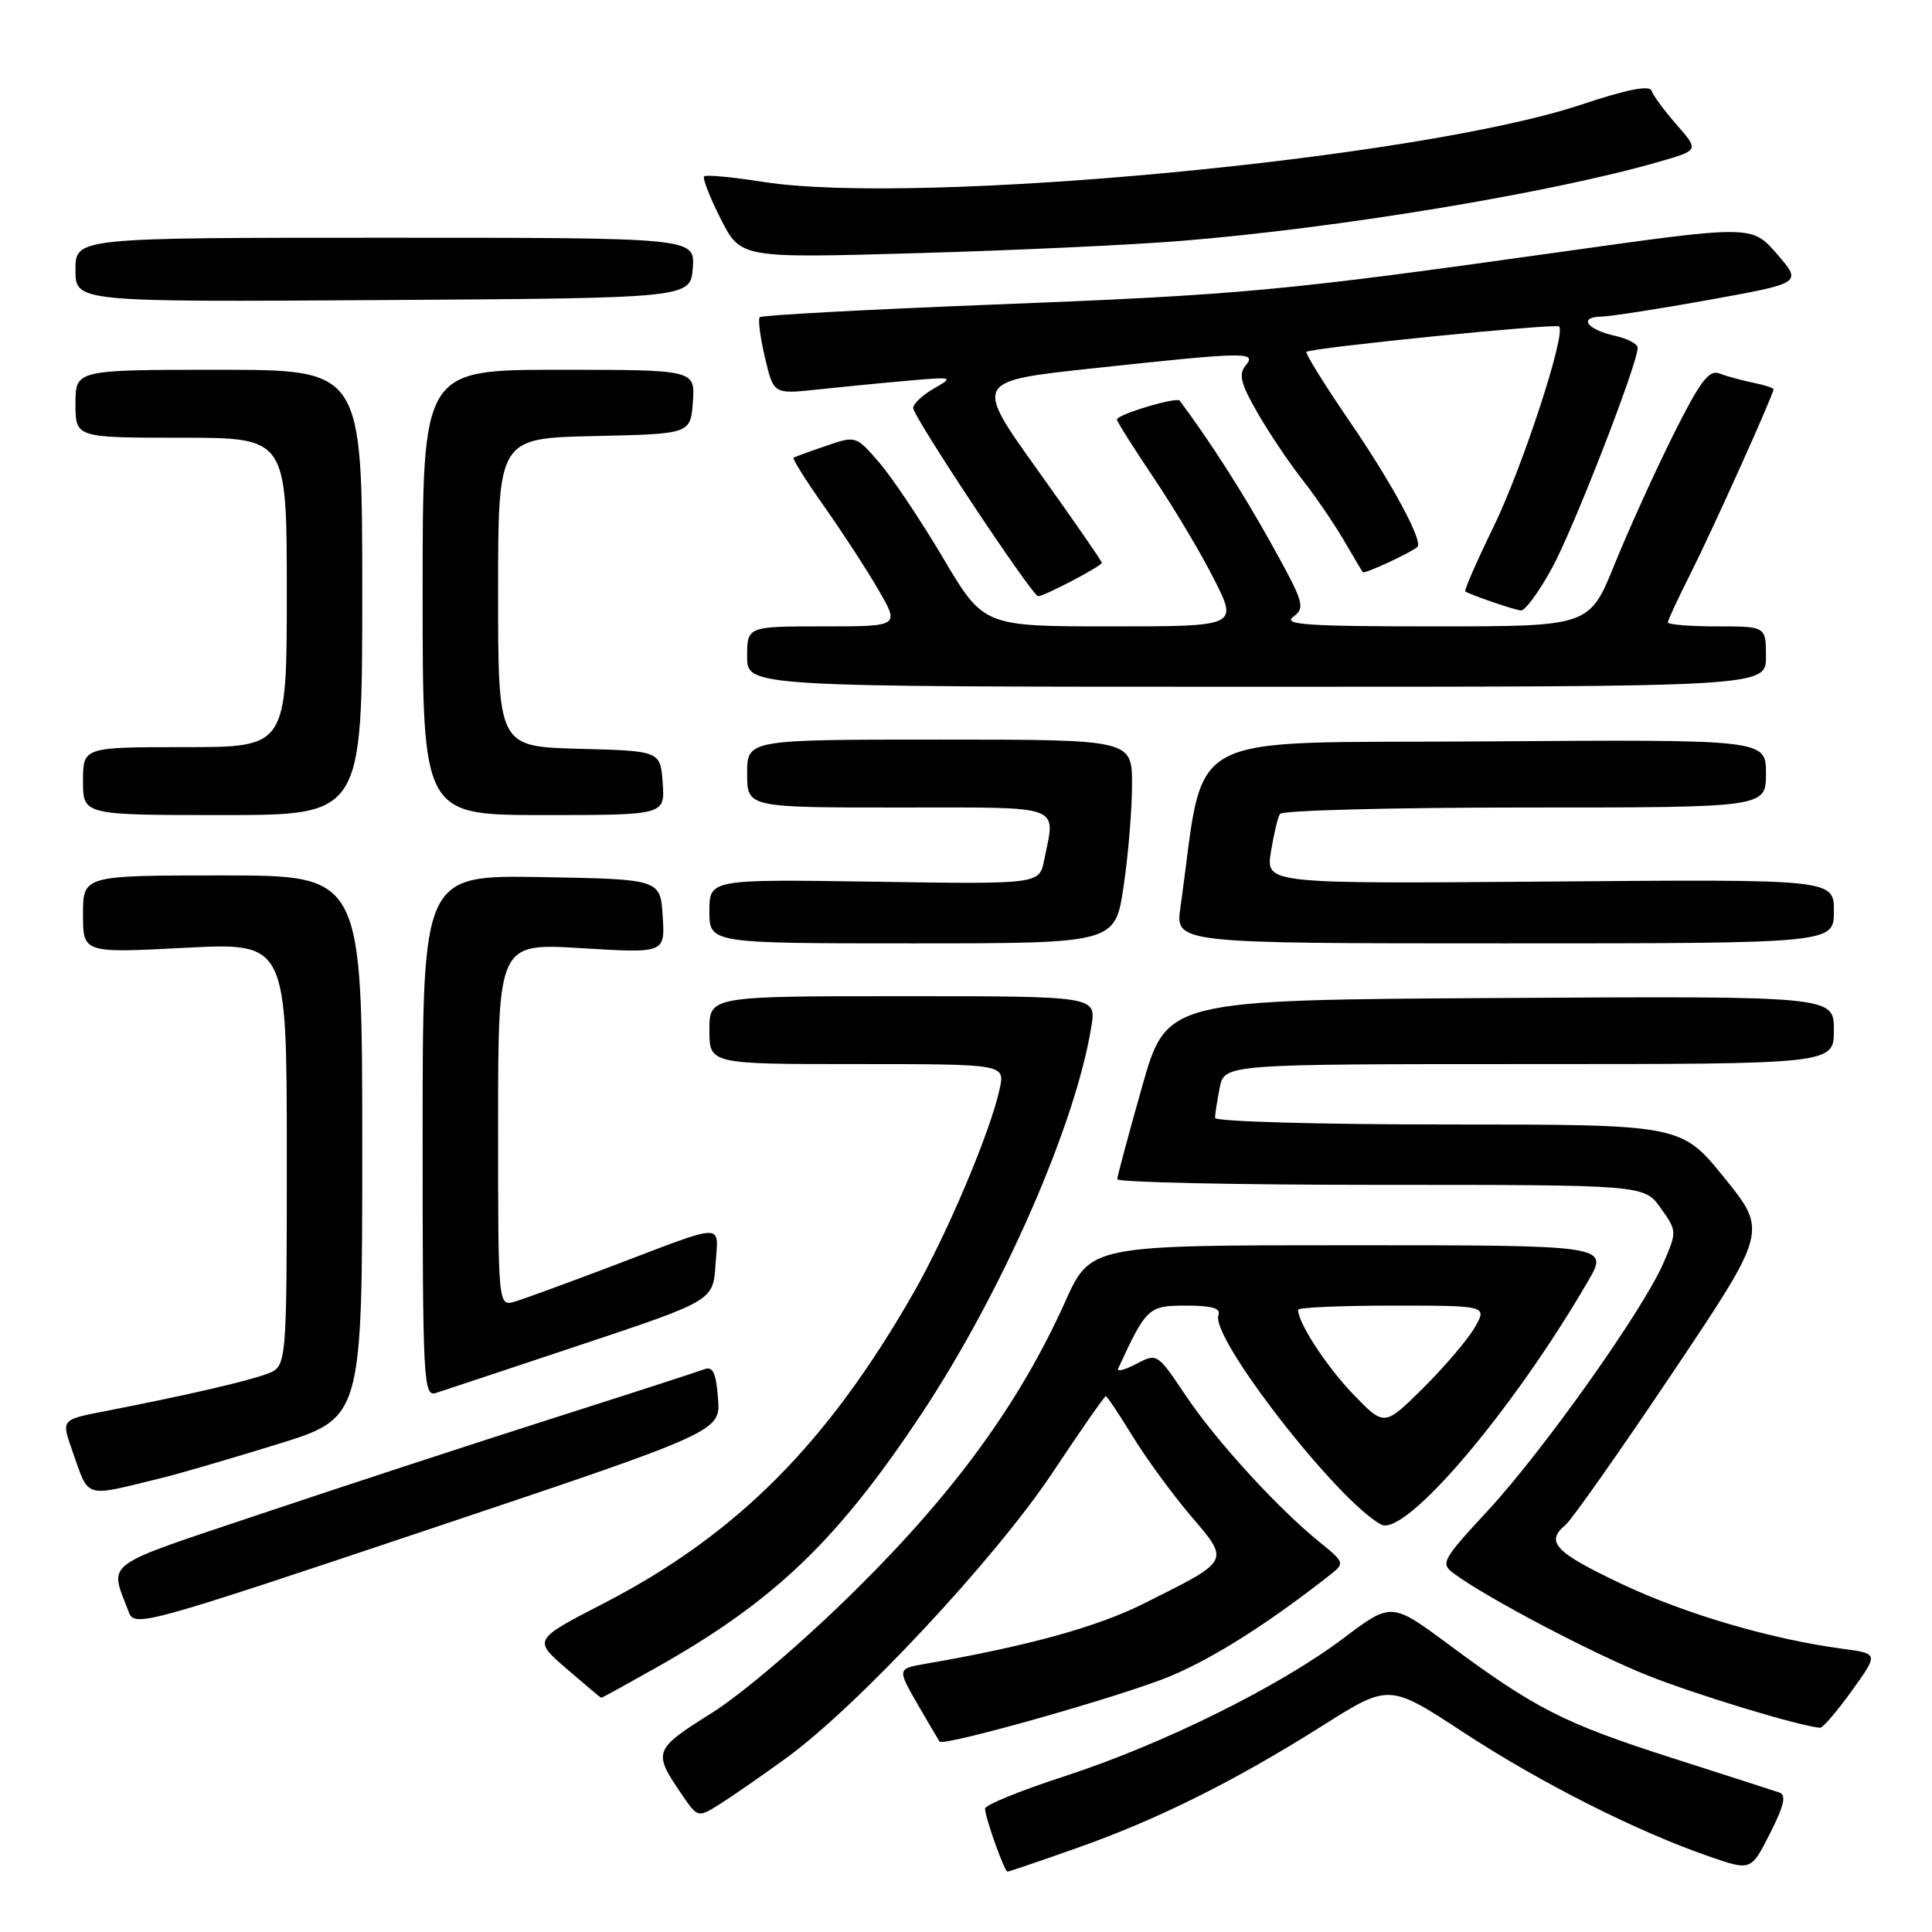 <?xml version="1.0" encoding="UTF-8" standalone="no"?>
<!DOCTYPE svg PUBLIC "-//W3C//DTD SVG 1.1//EN" "http://www.w3.org/Graphics/SVG/1.1/DTD/svg11.dtd" >
<svg xmlns="http://www.w3.org/2000/svg" xmlns:xlink="http://www.w3.org/1999/xlink" version="1.1" viewBox="0 0 256 256">
 <g >
 <path fill="currentColor"
d=" M 142.67 244.88 C 153.37 241.11 163.57 236.03 175.29 228.63 C 184.07 223.09 184.07 223.09 193.98 229.59 C 204.19 236.27 216.97 242.72 226.56 246.02 C 232.02 247.90 232.02 247.90 234.54 242.93 C 236.40 239.26 236.72 237.84 235.78 237.52 C 235.07 237.28 228.65 235.21 221.50 232.92 C 207.29 228.37 203.41 226.40 191.99 217.93 C 184.37 212.28 184.37 212.28 177.94 217.13 C 169.41 223.54 153.97 231.17 141.00 235.38 C 135.22 237.26 130.51 239.18 130.52 239.65 C 130.54 240.86 133.09 248.00 133.50 248.00 C 133.69 248.00 137.81 246.60 142.67 244.88 Z  M 104.25 232.90 C 113.63 226.07 131.91 206.48 139.40 195.23 C 143.14 189.60 146.35 185.00 146.52 185.00 C 146.69 185.00 148.27 187.36 150.04 190.25 C 151.80 193.14 155.27 197.89 157.74 200.80 C 163.00 206.99 163.17 206.67 151.50 212.51 C 145.38 215.58 136.09 218.14 122.69 220.45 C 118.88 221.11 118.88 221.11 121.58 225.81 C 123.07 228.39 124.39 230.62 124.50 230.77 C 125.02 231.45 149.00 224.66 155.10 222.09 C 160.91 219.65 168.13 215.06 176.38 208.57 C 178.18 207.15 178.12 206.97 174.88 204.36 C 169.32 199.87 161.09 190.87 157.09 184.88 C 153.35 179.30 153.32 179.28 150.55 180.73 C 149.02 181.53 147.95 181.80 148.16 181.34 C 151.91 173.24 152.18 173.00 157.15 173.00 C 160.61 173.00 161.80 173.35 161.45 174.27 C 160.33 177.19 177.21 198.90 183.01 202.01 C 186.19 203.71 200.45 186.94 210.43 169.75 C 213.19 165.00 213.19 165.00 178.85 165.00 C 144.50 165.00 144.50 165.00 141.12 172.53 C 135.14 185.81 126.62 197.56 113.56 210.50 C 106.57 217.43 98.42 224.40 94.28 227.00 C 86.59 231.83 86.49 232.12 90.29 237.70 C 92.47 240.90 92.47 240.90 95.48 238.99 C 97.14 237.94 101.09 235.20 104.25 232.90 Z  M 245.36 224.06 C 248.92 219.11 248.92 219.11 244.21 218.48 C 234.63 217.20 223.26 213.86 214.75 209.82 C 205.99 205.66 204.72 204.31 207.47 202.03 C 208.27 201.36 214.62 192.34 221.57 181.98 C 234.20 163.14 234.20 163.14 228.49 156.07 C 222.77 149.00 222.77 149.00 191.89 149.00 C 174.90 149.00 161.00 148.61 161.00 148.13 C 161.00 147.64 161.28 145.84 161.62 144.13 C 162.25 141.00 162.25 141.00 202.62 141.00 C 243.00 141.00 243.00 141.00 243.00 136.49 C 243.00 131.98 243.00 131.98 198.80 132.24 C 154.59 132.50 154.59 132.50 151.33 144.00 C 149.54 150.32 148.06 155.84 148.04 156.25 C 148.02 156.66 163.72 157.00 182.93 157.00 C 217.86 157.00 217.86 157.00 220.05 160.07 C 222.21 163.10 222.21 163.20 220.43 167.32 C 217.76 173.53 204.51 192.21 197.17 200.14 C 191.09 206.70 190.84 207.16 192.62 208.48 C 196.88 211.66 211.01 219.09 218.33 222.01 C 224.73 224.56 238.39 228.71 241.16 228.94 C 241.52 228.98 243.41 226.77 245.36 224.06 Z  M 87.16 220.85 C 102.65 212.10 110.99 204.10 122.11 187.33 C 132.81 171.19 142.54 149.00 144.62 135.96 C 145.26 132.00 145.26 132.00 119.63 132.00 C 94.00 132.00 94.00 132.00 94.00 136.50 C 94.00 141.00 94.00 141.00 113.58 141.00 C 133.16 141.00 133.16 141.00 132.47 144.25 C 131.26 149.89 125.52 163.49 121.03 171.34 C 109.57 191.36 97.59 203.36 80.00 212.45 C 70.64 217.28 70.64 217.28 75.07 221.11 C 77.51 223.22 79.57 224.95 79.66 224.97 C 79.75 224.99 83.12 223.13 87.16 220.85 Z  M 95.14 185.28 C 94.86 181.79 94.46 180.99 93.24 181.46 C 92.39 181.79 83.33 184.72 73.10 187.98 C 62.87 191.24 45.60 196.90 34.71 200.55 C 13.11 207.81 14.50 206.78 17.06 213.61 C 17.82 215.65 19.09 215.30 56.67 202.70 C 95.50 189.69 95.50 189.69 95.14 185.28 Z  M 21.50 195.82 C 23.70 195.29 30.56 193.28 36.75 191.37 C 48.00 187.89 48.00 187.89 48.00 151.94 C 48.00 116.00 48.00 116.00 29.50 116.00 C 11.00 116.00 11.00 116.00 11.00 121.15 C 11.00 126.29 11.00 126.29 24.50 125.59 C 38.00 124.89 38.00 124.89 38.00 152.97 C 38.00 181.05 38.00 181.05 35.42 182.03 C 32.85 183.01 24.66 184.90 13.81 187.01 C 8.13 188.11 8.13 188.11 9.54 192.11 C 11.87 198.72 10.89 198.41 21.50 195.82 Z  M 77.00 178.18 C 94.50 172.34 94.50 172.34 94.81 167.54 C 95.17 161.95 96.47 161.92 81.00 167.80 C 75.22 169.99 69.49 172.09 68.25 172.46 C 66.00 173.13 66.00 173.13 66.00 149.05 C 66.00 124.96 66.00 124.96 77.06 125.64 C 88.12 126.31 88.12 126.31 87.81 121.40 C 87.50 116.50 87.50 116.50 71.75 116.22 C 56.00 115.95 56.00 115.95 56.00 150.54 C 56.00 183.03 56.11 185.10 57.75 184.58 C 58.71 184.27 67.38 181.39 77.00 178.18 Z  M 148.88 117.46 C 149.50 113.31 150.00 107.24 150.00 103.96 C 150.00 98.00 150.00 98.00 124.50 98.00 C 99.00 98.00 99.00 98.00 99.00 102.50 C 99.00 107.00 99.00 107.00 119.00 107.00 C 141.26 107.00 139.85 106.49 138.36 113.96 C 137.72 117.17 137.72 117.17 115.86 116.83 C 94.00 116.50 94.00 116.50 94.00 120.75 C 94.00 125.00 94.00 125.00 120.88 125.00 C 147.76 125.00 147.76 125.00 148.88 117.46 Z  M 243.00 120.75 C 243.00 116.50 243.00 116.50 205.36 116.81 C 167.73 117.11 167.73 117.11 168.40 112.90 C 168.77 110.59 169.31 108.31 169.60 107.85 C 169.88 107.38 184.49 107.00 202.06 107.00 C 234.00 107.00 234.00 107.00 234.00 102.49 C 234.00 97.98 234.00 97.98 196.80 98.24 C 155.65 98.53 159.81 96.26 156.41 120.25 C 155.74 125.00 155.74 125.00 199.37 125.00 C 243.00 125.00 243.00 125.00 243.00 120.75 Z  M 48.00 78.50 C 48.00 49.00 48.00 49.00 29.00 49.00 C 10.00 49.00 10.00 49.00 10.00 53.50 C 10.00 58.00 10.00 58.00 24.00 58.00 C 38.00 58.00 38.00 58.00 38.00 78.50 C 38.00 99.00 38.00 99.00 24.50 99.00 C 11.00 99.00 11.00 99.00 11.00 103.50 C 11.00 108.00 11.00 108.00 29.50 108.00 C 48.00 108.00 48.00 108.00 48.00 78.50 Z  M 87.81 103.75 C 87.50 99.50 87.50 99.50 76.75 99.22 C 66.00 98.93 66.00 98.93 66.00 78.50 C 66.00 58.06 66.00 58.06 78.75 57.78 C 91.50 57.50 91.50 57.50 91.81 53.25 C 92.11 49.00 92.11 49.00 74.06 49.00 C 56.00 49.00 56.00 49.00 56.00 78.50 C 56.00 108.00 56.00 108.00 72.06 108.00 C 88.11 108.00 88.11 108.00 87.81 103.75 Z  M 234.00 87.00 C 234.00 83.00 234.00 83.00 227.50 83.00 C 223.93 83.00 221.00 82.76 221.00 82.47 C 221.00 82.18 222.38 79.22 224.06 75.89 C 226.96 70.13 235.00 52.28 235.00 51.58 C 235.00 51.40 233.76 51.00 232.25 50.70 C 230.74 50.39 228.74 49.84 227.80 49.48 C 226.44 48.96 225.23 50.59 221.70 57.66 C 219.28 62.52 215.79 70.21 213.95 74.75 C 210.61 83.00 210.61 83.00 190.11 83.00 C 173.20 83.00 169.92 82.78 171.37 81.72 C 173.00 80.53 172.78 79.82 168.41 71.97 C 164.64 65.20 160.36 58.52 156.32 53.09 C 155.92 52.55 148.00 54.93 148.00 55.59 C 148.00 55.86 150.19 59.33 152.86 63.30 C 155.53 67.26 159.14 73.31 160.87 76.75 C 164.03 83.00 164.03 83.00 147.18 83.00 C 130.33 83.00 130.33 83.00 124.96 73.93 C 122.00 68.94 118.20 63.25 116.50 61.29 C 113.43 57.73 113.40 57.72 109.46 59.08 C 107.28 59.82 105.34 60.53 105.15 60.65 C 104.96 60.77 106.81 63.71 109.26 67.18 C 111.71 70.66 114.95 75.64 116.45 78.25 C 119.19 83.00 119.19 83.00 109.10 83.00 C 99.00 83.00 99.00 83.00 99.00 87.00 C 99.00 91.00 99.00 91.00 166.50 91.00 C 234.00 91.00 234.00 91.00 234.00 87.00 Z  M 205.66 75.25 C 208.55 69.94 217.00 48.20 217.00 46.08 C 217.00 45.58 215.66 44.86 214.01 44.50 C 210.28 43.68 209.09 42.02 212.19 41.95 C 213.46 41.92 219.96 40.91 226.64 39.70 C 238.79 37.50 238.79 37.50 235.46 33.66 C 232.13 29.82 232.13 29.82 206.82 33.38 C 169.82 38.58 164.60 39.07 131.35 40.37 C 114.72 41.02 100.91 41.77 100.67 42.03 C 100.42 42.29 100.73 44.69 101.36 47.37 C 102.50 52.23 102.50 52.23 108.25 51.62 C 111.41 51.28 116.81 50.75 120.25 50.45 C 126.33 49.91 126.43 49.94 123.75 51.48 C 122.24 52.35 121.00 53.51 121.00 54.06 C 121.00 55.22 136.79 79.00 137.56 79.00 C 138.38 79.00 146.00 75.00 146.00 74.57 C 146.00 74.36 142.19 68.86 137.53 62.34 C 129.06 50.50 129.06 50.50 144.78 48.81 C 165.21 46.61 166.59 46.58 165.05 48.44 C 164.09 49.60 164.41 50.85 166.62 54.69 C 168.14 57.34 170.80 61.30 172.53 63.50 C 174.25 65.70 176.72 69.30 178.01 71.50 C 179.29 73.70 180.45 75.65 180.58 75.82 C 180.78 76.10 186.88 73.27 187.81 72.48 C 188.62 71.78 184.48 64.08 178.91 55.95 C 175.51 50.99 172.91 46.79 173.12 46.62 C 173.81 46.07 206.15 42.82 206.59 43.26 C 207.54 44.21 201.71 62.01 197.89 69.83 C 195.66 74.41 193.98 78.25 194.16 78.37 C 194.95 78.86 200.59 80.80 201.52 80.89 C 202.08 80.95 203.94 78.41 205.66 75.25 Z  M 91.80 35.50 C 92.09 31.50 92.09 31.50 51.05 31.50 C 10.00 31.50 10.00 31.50 10.00 35.76 C 10.00 40.02 10.00 40.02 50.75 39.76 C 91.50 39.50 91.50 39.50 91.80 35.50 Z  M 156.50 31.92 C 177.28 30.24 205.57 25.55 219.81 21.44 C 225.13 19.91 225.13 19.91 222.18 16.55 C 220.56 14.70 219.06 12.67 218.85 12.04 C 218.58 11.25 215.64 11.83 209.48 13.88 C 187.96 21.05 121.56 27.31 101.11 24.10 C 97.05 23.46 93.53 23.13 93.30 23.37 C 93.06 23.61 94.05 26.14 95.50 29.00 C 98.14 34.21 98.14 34.21 121.32 33.55 C 134.07 33.19 149.90 32.46 156.50 31.92 Z  M 179.32 184.76 C 175.78 181.08 172.00 175.30 172.00 173.55 C 172.00 173.25 177.65 173.00 184.56 173.00 C 197.11 173.00 197.11 173.00 195.35 175.99 C 194.37 177.64 191.29 181.24 188.50 184.00 C 183.43 189.01 183.43 189.01 179.32 184.76 Z "/>
</g>
</svg>